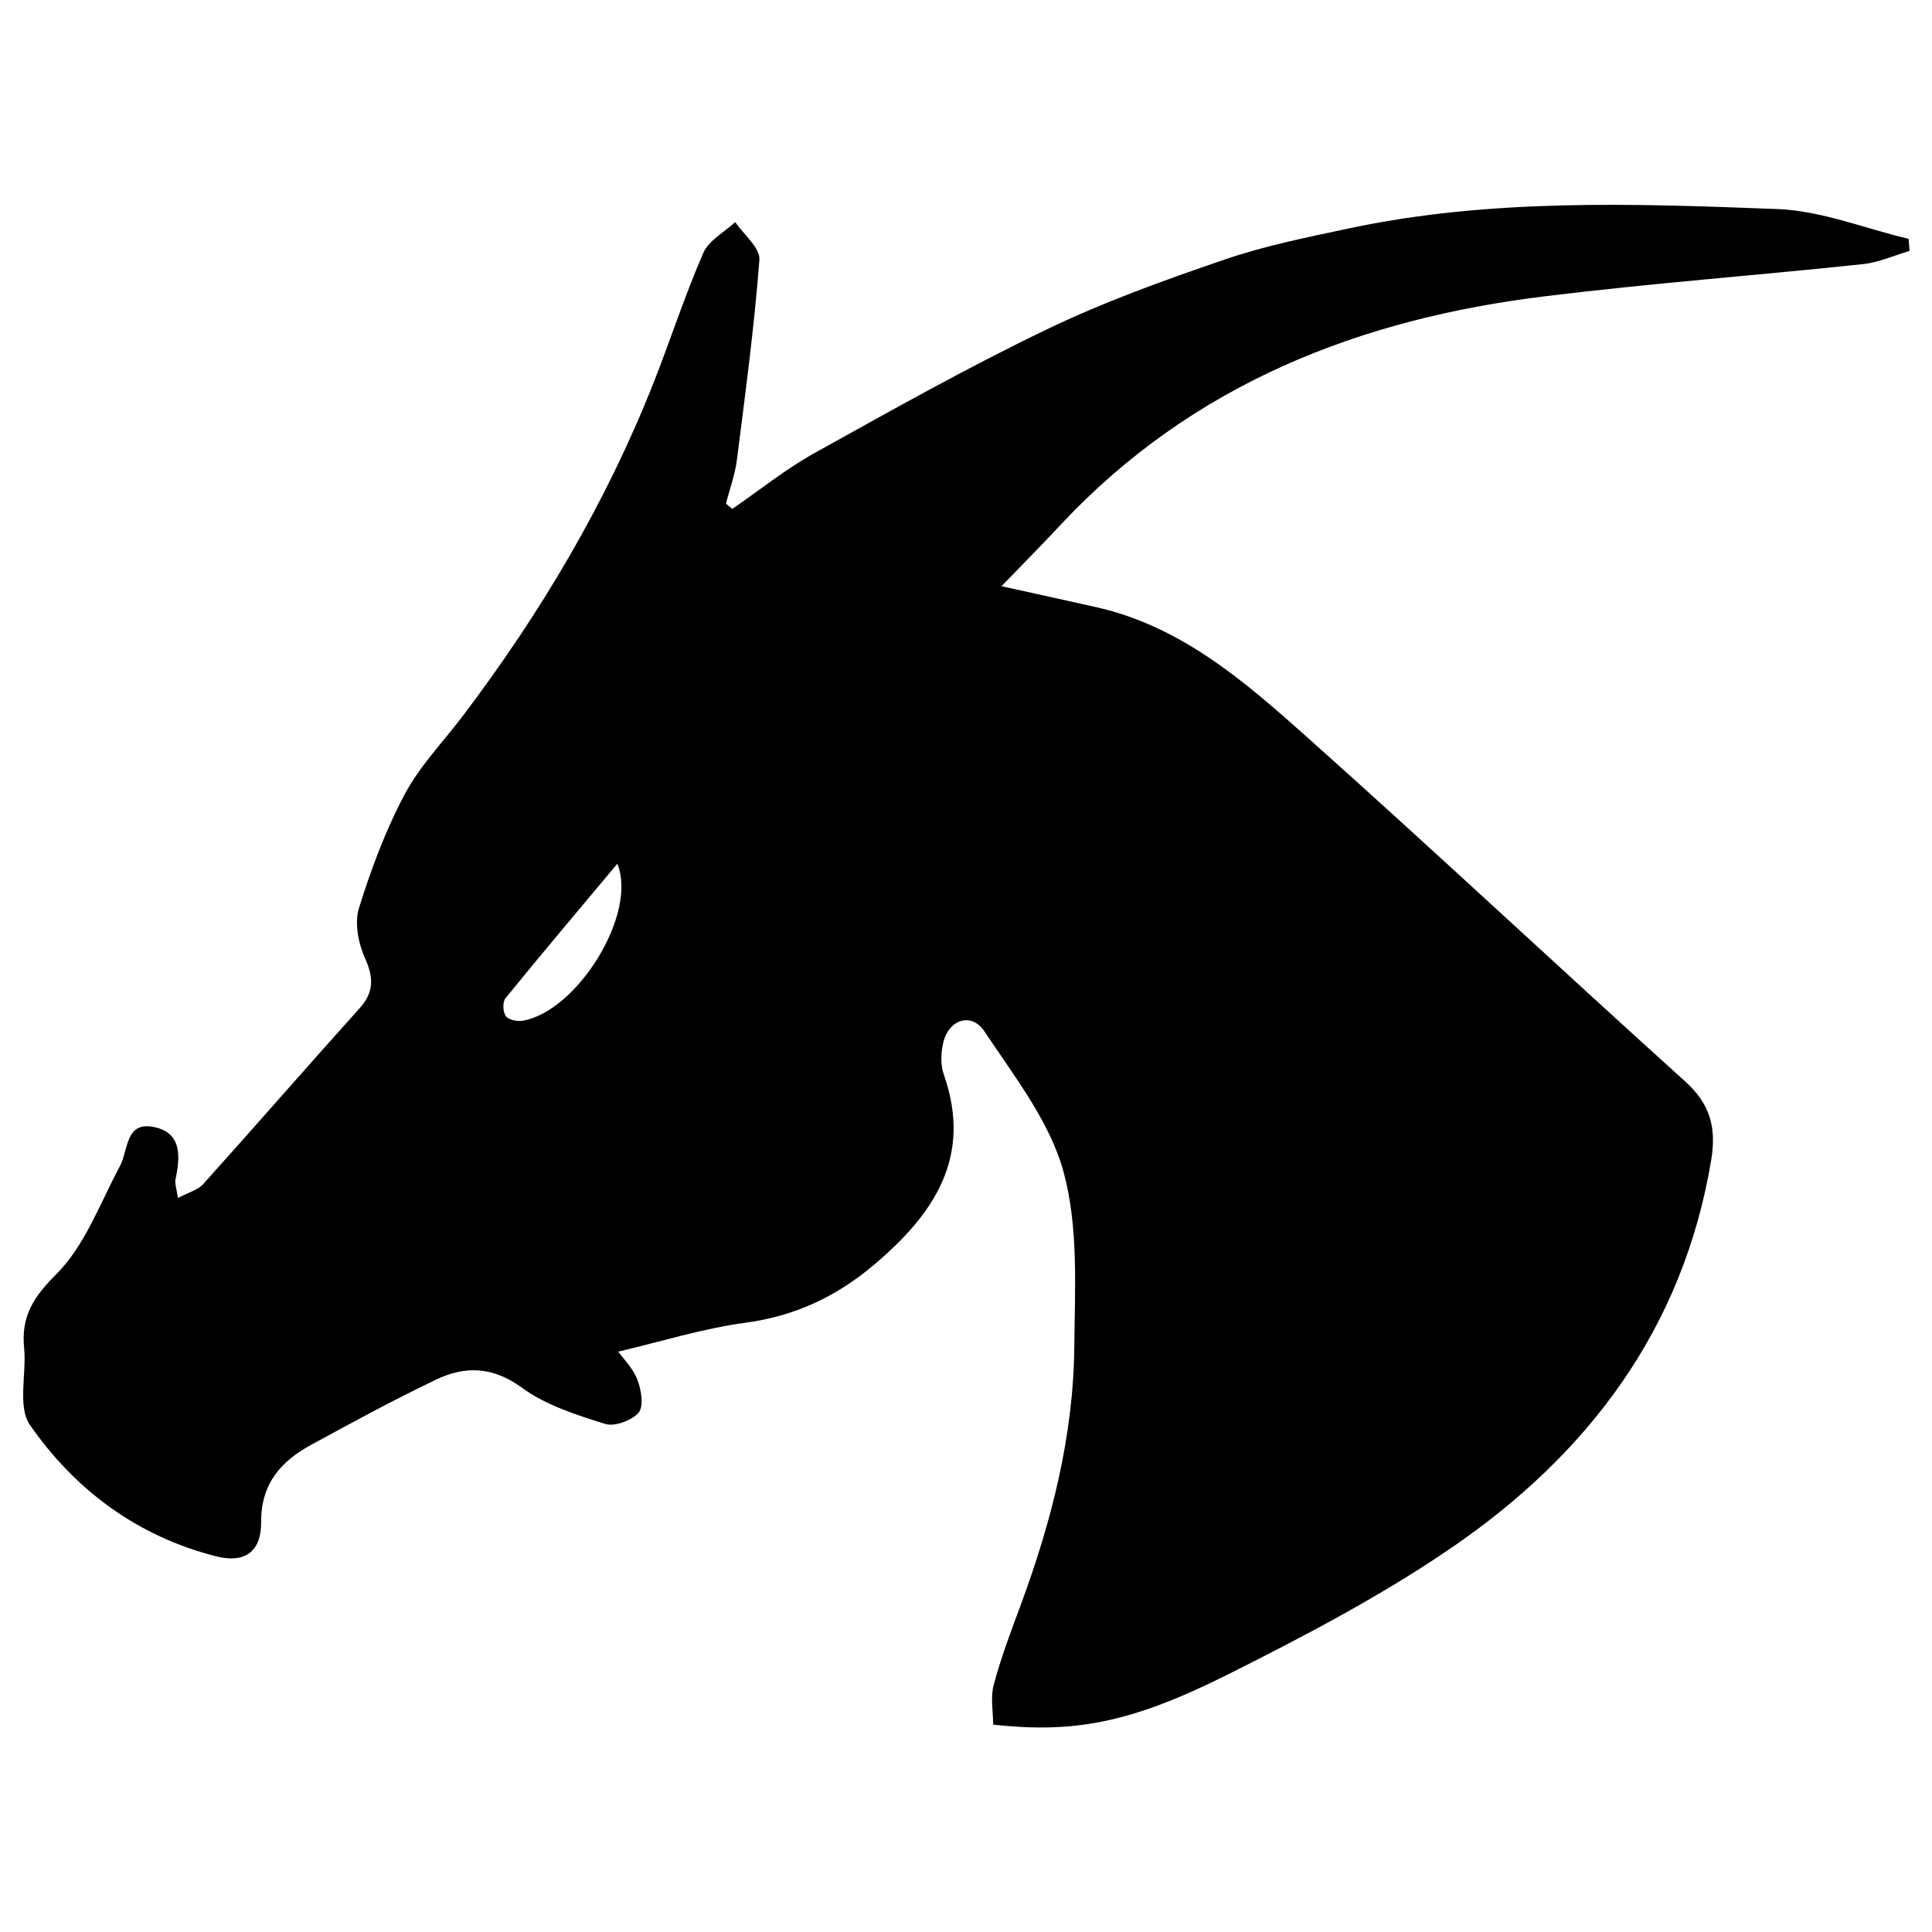 <?xml version="1.0" encoding="utf-8"?>
<!-- Generator: Adobe Illustrator 22.1.0, SVG Export Plug-In . SVG Version: 6.00 Build 0)  -->
<svg version="1.1" id="ghostwing" xmlns="http://www.w3.org/2000/svg" xmlns:xlink="http://www.w3.org/1999/xlink" x="0px" y="0px"
	 viewBox="0 0 1024 1024" style="enable-background:new 0 0 1024 1024;" xml:space="preserve">
<g>
	<path d="M388.2,269.7c14.4-9.9,28.1-21,43.4-29.5c40.7-22.6,81.3-45.5,123.2-65.6c30.3-14.6,62.3-26.1,94.2-37
		c21.2-7.3,43.3-11.7,65.3-16.4c75.3-16.1,151.6-13.3,227.7-10.4c23.4,0.9,46.4,10.3,69.6,15.8c0.2,2.1,0.3,4.2,0.5,6.4
		c-8.2,2.4-16.3,6.1-24.7,7c-55.8,5.9-111.8,10.1-167.4,16.9c-99.1,11.9-188,46.6-257.8,121.2c-10,10.7-20.2,21.1-31.4,32.6
		c19.3,4.3,35.2,7.7,51,11.3c44.4,10.2,77.8,39.1,110.3,68.1c67.6,60.3,133.7,122.3,201,183c13.3,12,16.7,24.4,13.9,41.6
		c-14.9,89.6-65.1,156-137.9,205.8c-37.3,25.5-77.8,46.7-118.3,67c-52,26.1-82.2,31.2-124.4,26.6c0-6.9-1.5-14.5,0.3-21.1
		c3.8-14.3,9.1-28.3,14.3-42.3c16.3-44.1,27.9-89.4,28.4-136.6c0.3-31.1,2.3-63.7-5.7-93c-7.3-26.7-26.1-50.6-41.9-74.4
		c-6.8-10.3-18.8-6.5-21.8,5.7c-1.3,5.4-1.6,11.9,0.2,17c15.5,44.1-5.4,74.3-37.1,101.1c-19.9,16.8-41.9,27.1-68.1,30.6
		c-22.4,3-44.3,9.9-67.3,15.3c2.3,3.3,7.6,8.5,10.1,14.8c2.1,5.3,3.5,14.1,0.7,17.5c-3.6,4.2-12.8,7.6-17.8,6
		c-15.3-4.8-31.4-9.9-44.1-19.2c-15.5-11.3-30.1-11.6-45.4-4.3c-22.4,10.7-44.3,22.6-66.1,34.5c-16.1,8.7-26.8,20.6-26.7,41.1
		c0.1,15.9-8.9,22-24.2,18c-41.5-10.6-74.4-35.1-98.3-69.5c-6.7-9.6-1.8-27-3.1-40.7c-1.7-16.7,4.7-26.9,17.1-39.3
		c15.1-15.1,23.1-37.5,33.6-57.1c4.6-8.5,2.8-23.8,17.8-20.9c15.2,2.9,14.3,15.7,11.7,27.9c-0.4,2,0.5,4.4,1.3,9.8
		c5.5-3,10.5-4.2,13.4-7.4c27.8-30.9,55.1-62.3,82.9-93.2c7.8-8.7,7.4-16.4,2.8-26.7c-3.5-7.9-5.6-18.6-3.1-26.5
		c6.4-20.6,14.1-41.2,24.2-60.2c8-15,20.3-27.7,30.7-41.4c41.2-54.4,75.8-112.6,101-176.2c9.1-23,16.7-46.7,26.6-69.4
		c2.9-6.6,11.1-10.9,16.9-16.3c4.5,6.7,13.3,13.7,12.8,20c-2.7,35.6-7.5,71.1-12,106.6c-1,7.6-3.8,15-5.7,22.6
		C385.6,267.8,386.9,268.7,388.2,269.7z M327.2,457.8c-20.8,24.9-40.3,47.9-59.3,71.3c-1.6,2-1.4,7.3,0.2,9.5c1.5,2,6.1,2.9,9,2.4
		C305.9,536,338.1,484.4,327.2,457.8z"/>
</g>
</svg>
